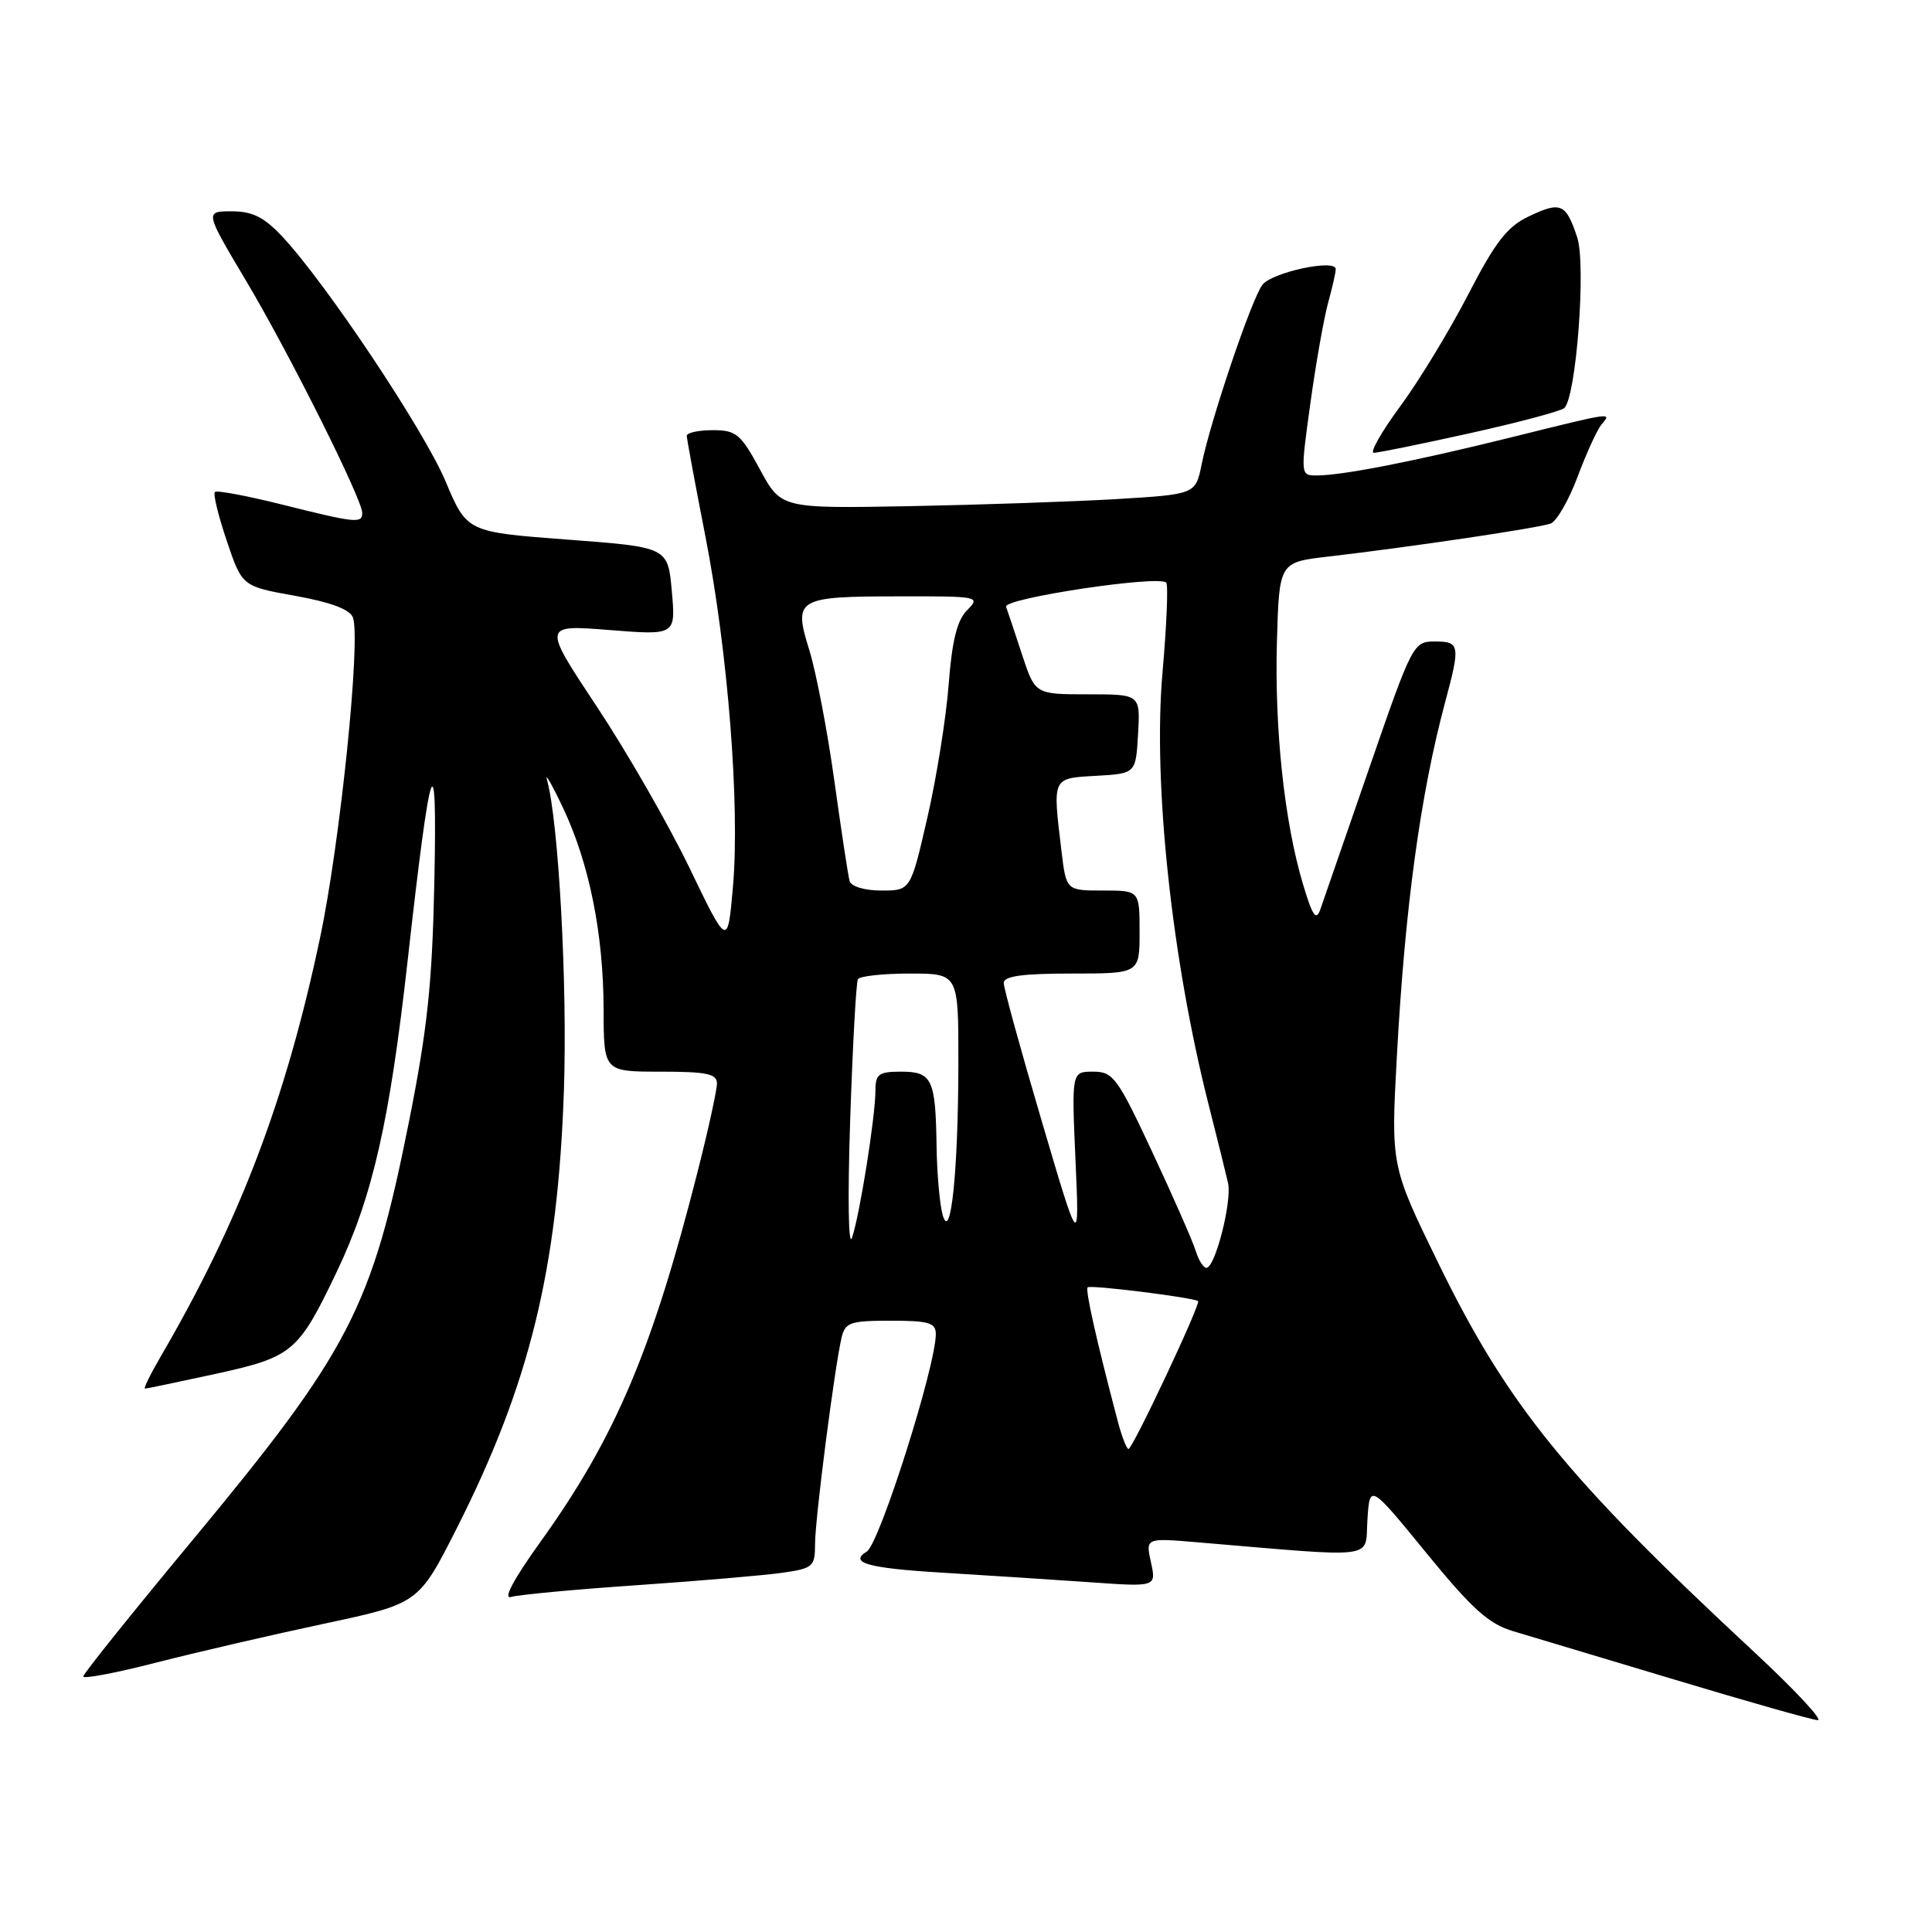 <?xml version="1.0" encoding="UTF-8" standalone="no"?>
<!DOCTYPE svg PUBLIC "-//W3C//DTD SVG 1.1//EN" "http://www.w3.org/Graphics/SVG/1.1/DTD/svg11.dtd" >
<svg xmlns="http://www.w3.org/2000/svg" xmlns:xlink="http://www.w3.org/1999/xlink" version="1.1" viewBox="0 0 256 256">
 <g >
 <path fill="currentColor"
d=" M 232.36 218.83 C 207.56 195.78 199.81 186.24 190.65 167.50 C 184.30 154.50 184.30 154.50 185.09 140.00 C 186.16 120.27 188.21 105.25 191.50 93.00 C 193.52 85.48 193.44 85.00 190.12 85.00 C 187.28 85.00 187.13 85.29 181.44 101.75 C 178.26 110.96 175.34 119.40 174.95 120.50 C 174.39 122.08 173.92 121.39 172.65 117.15 C 170.19 108.94 168.87 96.60 169.20 85.00 C 169.50 74.50 169.50 74.50 176.00 73.75 C 187.08 72.46 203.95 69.95 205.48 69.37 C 206.27 69.06 207.88 66.27 209.04 63.17 C 210.20 60.06 211.62 56.96 212.20 56.26 C 213.57 54.61 213.94 54.55 200.32 57.93 C 187.47 61.12 177.87 63.00 174.47 63.00 C 172.31 63.00 172.31 62.98 173.64 53.38 C 174.37 48.09 175.43 42.13 175.98 40.13 C 176.53 38.13 176.99 36.12 176.99 35.66 C 177.00 34.27 168.59 36.07 167.28 37.73 C 165.87 39.54 160.42 55.64 159.23 61.50 C 158.42 65.50 158.42 65.50 147.96 66.13 C 142.21 66.47 129.85 66.89 120.50 67.07 C 103.50 67.38 103.50 67.38 100.69 62.19 C 98.14 57.49 97.55 57.00 94.44 57.00 C 92.55 57.00 91.00 57.34 91.00 57.75 C 91.01 58.16 92.11 64.14 93.46 71.02 C 96.45 86.30 98.06 106.74 97.12 117.50 C 96.42 125.50 96.42 125.50 91.36 115.00 C 88.57 109.22 83.05 99.61 79.09 93.64 C 71.89 82.78 71.89 82.78 80.71 83.48 C 89.54 84.18 89.54 84.18 89.02 78.34 C 88.50 72.50 88.50 72.50 75.19 71.50 C 61.87 70.50 61.87 70.50 59.03 63.76 C 56.17 56.97 43.15 37.46 37.38 31.32 C 34.98 28.76 33.44 28.00 30.70 28.00 C 27.13 28.00 27.13 28.00 32.63 37.25 C 38.32 46.80 48.00 66.16 48.00 67.97 C 48.00 69.39 47.12 69.30 37.43 66.87 C 32.75 65.70 28.72 64.94 28.47 65.19 C 28.22 65.45 28.93 68.36 30.05 71.67 C 32.08 77.69 32.08 77.69 39.11 78.95 C 43.79 79.79 46.35 80.74 46.76 81.81 C 47.84 84.64 45.09 111.54 42.42 124.21 C 37.89 145.69 31.77 161.78 21.29 179.75 C 19.93 182.09 18.99 184.00 19.21 184.00 C 19.42 184.00 23.63 183.12 28.55 182.05 C 38.79 179.81 39.53 179.18 44.63 168.50 C 49.37 158.56 51.62 148.68 54.02 127.24 C 57.07 99.99 57.96 97.40 57.55 117.00 C 57.27 130.35 56.63 136.39 54.19 148.63 C 49.26 173.36 46.36 178.96 25.28 204.36 C 17.45 213.79 11.04 221.79 11.03 222.14 C 11.01 222.50 15.39 221.67 20.75 220.29 C 26.11 218.92 36.12 216.60 42.99 215.14 C 55.47 212.48 55.47 212.48 60.53 202.49 C 70.18 183.40 73.91 168.17 74.72 144.50 C 75.20 130.47 74.02 108.85 72.47 103.29 C 72.19 102.31 73.15 103.97 74.58 107.00 C 78.07 114.34 79.96 123.71 79.98 133.75 C 80.00 142.00 80.00 142.00 87.50 142.00 C 93.65 142.00 95.00 142.28 95.00 143.57 C 95.00 144.43 93.87 149.61 92.48 155.09 C 86.43 178.94 81.53 190.50 71.60 204.32 C 68.01 209.32 66.62 211.95 67.74 211.60 C 68.71 211.31 76.25 210.60 84.50 210.04 C 92.75 209.47 101.41 208.73 103.75 208.39 C 107.74 207.81 108.00 207.58 108.00 204.56 C 108.00 201.27 110.57 181.30 111.51 177.25 C 111.99 175.23 112.64 175.00 118.02 175.00 C 123.07 175.00 124.00 175.27 124.00 176.77 C 124.00 181.03 116.54 204.55 114.85 205.59 C 112.45 207.07 114.98 207.79 124.75 208.38 C 130.66 208.74 139.49 209.31 144.36 209.65 C 153.22 210.28 153.22 210.28 152.51 207.03 C 151.79 203.78 151.79 203.78 158.65 204.36 C 182.98 206.41 180.85 206.70 181.19 201.38 C 181.50 196.60 181.50 196.60 189.00 205.78 C 195.07 213.21 197.26 215.18 200.50 216.14 C 202.70 216.79 212.38 219.70 222.00 222.59 C 231.62 225.49 240.11 227.89 240.86 227.93 C 241.61 227.97 237.79 223.87 232.36 218.83 Z  M 194.79 57.40 C 201.23 55.97 206.85 54.47 207.28 54.07 C 208.86 52.59 210.18 35.09 208.99 31.46 C 207.50 26.95 206.81 26.65 202.58 28.67 C 199.71 30.03 198.15 32.04 194.54 39.03 C 192.08 43.79 188.03 50.46 185.53 53.85 C 183.04 57.23 181.47 60.00 182.04 60.00 C 182.61 60.00 188.34 58.83 194.79 57.40 Z  M 148.09 188.25 C 145.28 177.59 143.78 170.89 144.12 170.58 C 144.52 170.22 158.28 171.95 158.75 172.41 C 159.12 172.79 150.08 192.00 149.53 192.00 C 149.28 192.00 148.63 190.31 148.09 188.25 Z  M 158.44 165.75 C 158.06 164.51 155.49 158.66 152.73 152.75 C 148.06 142.76 147.50 142.00 144.85 142.00 C 141.99 142.00 141.99 142.00 142.51 153.75 C 143.03 165.50 143.03 165.50 138.02 148.50 C 135.26 139.15 133.00 130.94 133.00 130.25 C 133.00 129.34 135.47 129.00 142.00 129.00 C 151.00 129.00 151.00 129.00 151.00 123.50 C 151.00 118.00 151.00 118.00 146.14 118.00 C 141.28 118.00 141.28 118.00 140.65 112.75 C 139.47 102.91 139.36 103.14 145.25 102.80 C 150.50 102.50 150.50 102.50 150.80 97.25 C 151.10 92.00 151.10 92.00 144.13 92.00 C 137.16 92.00 137.16 92.00 135.43 86.75 C 134.49 83.86 133.53 81.01 133.31 80.40 C 132.90 79.29 153.52 76.18 154.53 77.20 C 154.81 77.48 154.59 82.83 154.04 89.09 C 152.75 103.72 155.26 127.15 160.18 146.50 C 161.30 150.90 162.44 155.51 162.72 156.74 C 163.27 159.16 161.02 168.00 159.85 168.00 C 159.46 168.00 158.82 166.99 158.44 165.75 Z  M 112.65 148.50 C 112.98 138.60 113.44 130.16 113.68 129.75 C 113.92 129.34 117.02 129.00 120.56 129.00 C 127.00 129.00 127.00 129.00 126.99 140.75 C 126.98 155.06 125.99 164.76 124.91 161.00 C 124.52 159.62 124.15 155.50 124.10 151.83 C 123.97 142.97 123.50 142.00 119.39 142.00 C 116.45 142.00 116.00 142.33 116.00 144.48 C 116.00 147.91 113.93 160.96 112.90 164.00 C 112.42 165.42 112.31 158.75 112.65 148.50 Z  M 112.58 116.75 C 112.38 116.06 111.48 110.10 110.56 103.50 C 109.65 96.90 108.15 89.11 107.25 86.18 C 105.10 79.28 105.52 79.03 119.25 79.02 C 129.69 79.00 129.95 79.05 128.16 80.84 C 126.82 82.18 126.15 84.85 125.70 90.73 C 125.36 95.15 124.09 103.10 122.87 108.39 C 120.66 118.00 120.66 118.00 116.80 118.00 C 114.57 118.00 112.79 117.47 112.58 116.75 Z "/>
</g>
</svg>
